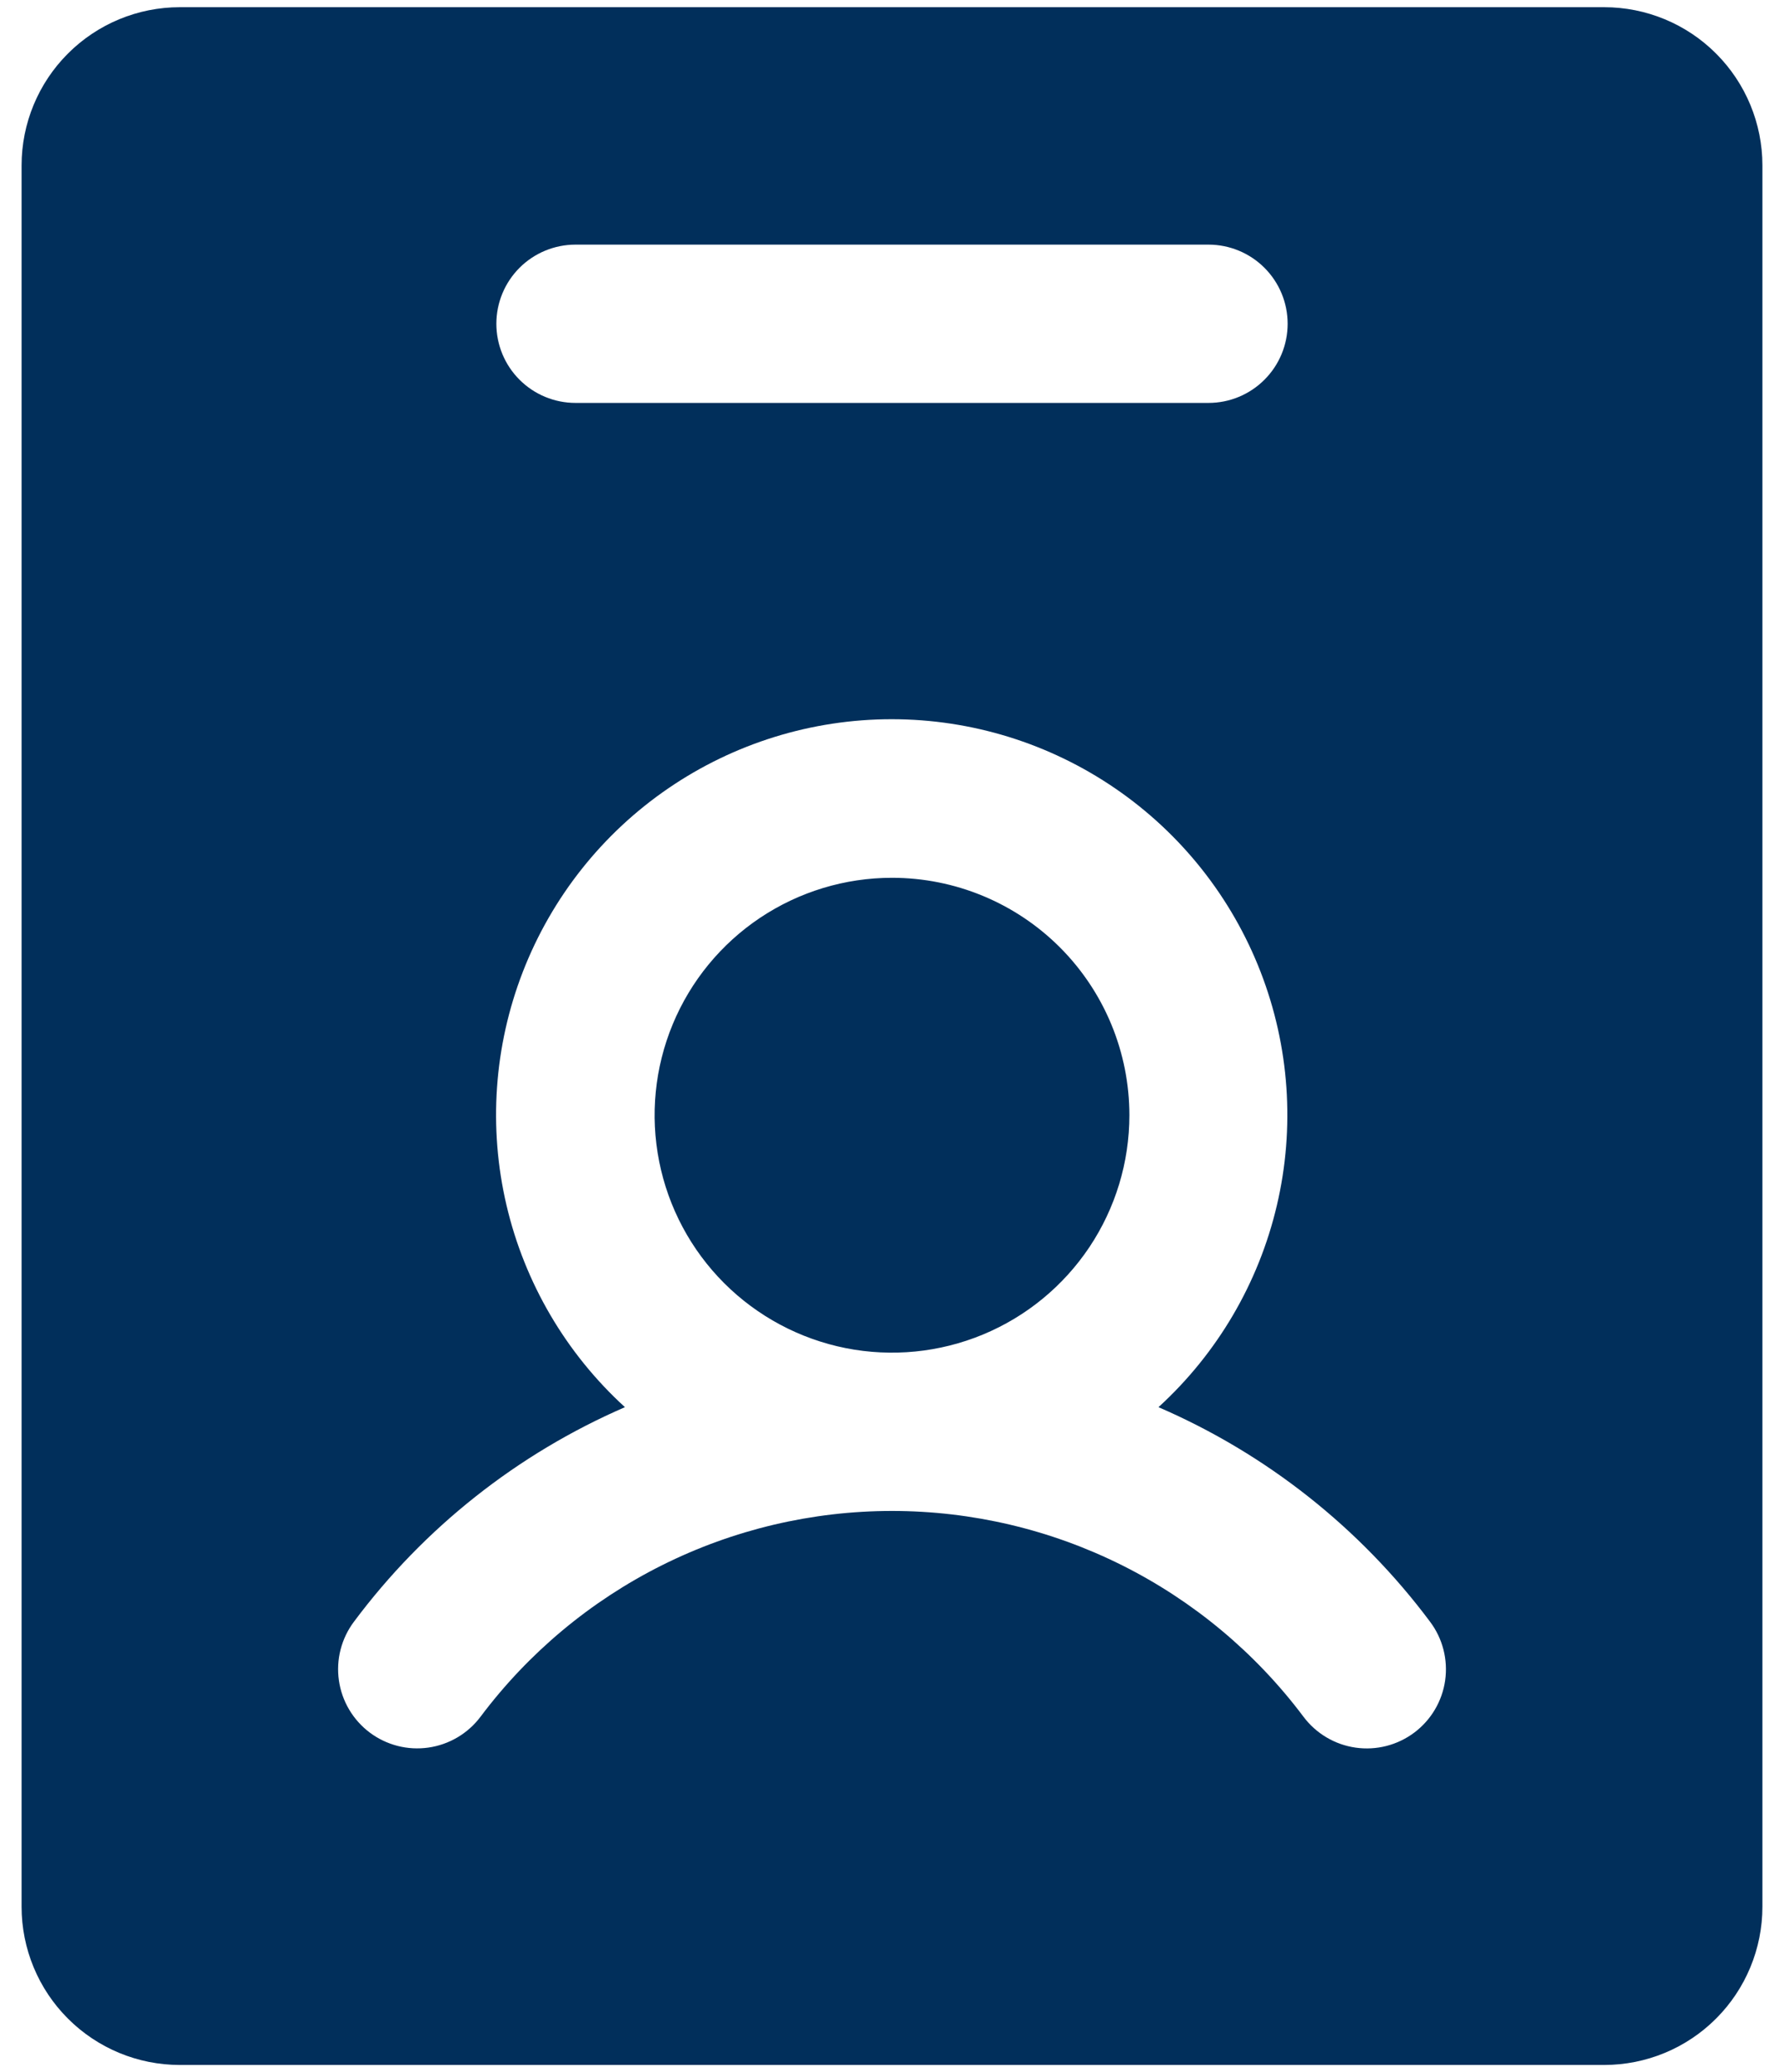 <svg width="62" height="72" viewBox="0 0 62 72" fill="none" xmlns="http://www.w3.org/2000/svg">
<path d="M55.75 0.25H6.25C4.791 0.25 3.392 0.829 2.361 1.861C1.329 2.892 0.75 4.291 0.75 5.75V66.25C0.75 67.709 1.329 69.108 2.361 70.139C3.392 71.171 4.791 71.75 6.25 71.75H55.75C57.209 71.75 58.608 71.171 59.639 70.139C60.67 69.108 61.25 67.709 61.25 66.25V5.75C61.25 4.291 60.67 2.892 59.639 1.861C58.608 0.829 57.209 0.25 55.75 0.25ZM20 8.5H42C42.729 8.5 43.429 8.79 43.944 9.305C44.46 9.821 44.75 10.521 44.75 11.25C44.75 11.979 44.46 12.679 43.944 13.194C43.429 13.71 42.729 14 42 14H20C19.271 14 18.571 13.71 18.055 13.194C17.54 12.679 17.25 11.979 17.25 11.25C17.25 10.521 17.54 9.821 18.055 9.305C18.571 8.79 19.271 8.5 20 8.5ZM49.153 60.2C48.864 60.417 48.535 60.575 48.185 60.665C47.835 60.755 47.471 60.775 47.113 60.724C46.755 60.673 46.41 60.552 46.099 60.367C45.788 60.183 45.517 59.939 45.3 59.65C43.635 57.43 41.476 55.628 38.994 54.387C36.512 53.146 33.775 52.5 31 52.5C28.225 52.5 25.488 53.146 23.006 54.387C20.524 55.628 18.365 57.43 16.7 59.65C16.483 59.939 16.212 60.182 15.901 60.366C15.59 60.55 15.246 60.671 14.889 60.722C14.531 60.773 14.167 60.754 13.818 60.664C13.468 60.574 13.139 60.417 12.85 60.2C12.561 59.983 12.318 59.712 12.134 59.401C11.95 59.09 11.829 58.746 11.778 58.389C11.727 58.031 11.746 57.667 11.836 57.318C11.926 56.968 12.083 56.639 12.3 56.35C14.735 53.085 17.982 50.515 21.719 48.894C19.671 47.025 18.236 44.58 17.603 41.88C16.97 39.181 17.168 36.353 18.17 33.768C19.173 31.183 20.933 28.961 23.221 27.395C25.509 25.828 28.217 24.99 30.99 24.99C33.762 24.99 36.47 25.828 38.758 27.395C41.046 28.961 42.807 31.183 43.809 33.768C44.812 36.353 45.01 39.181 44.376 41.88C43.743 44.58 42.308 47.025 40.261 48.894C44.005 50.512 47.259 53.082 49.7 56.35C50.138 56.933 50.326 57.666 50.224 58.388C50.121 59.11 49.736 59.762 49.153 60.2ZM39.25 38.75C39.25 40.382 38.766 41.977 37.86 43.334C36.953 44.69 35.665 45.748 34.157 46.372C32.65 46.996 30.991 47.16 29.39 46.842C27.79 46.523 26.32 45.737 25.166 44.584C24.013 43.43 23.227 41.96 22.909 40.359C22.59 38.759 22.754 37.1 23.378 35.593C24.002 34.085 25.06 32.797 26.416 31.89C27.773 30.984 29.368 30.5 31 30.5C33.188 30.5 35.286 31.369 36.834 32.916C38.381 34.464 39.25 36.562 39.25 38.75Z" fill="#012F5B"/>
</svg>
